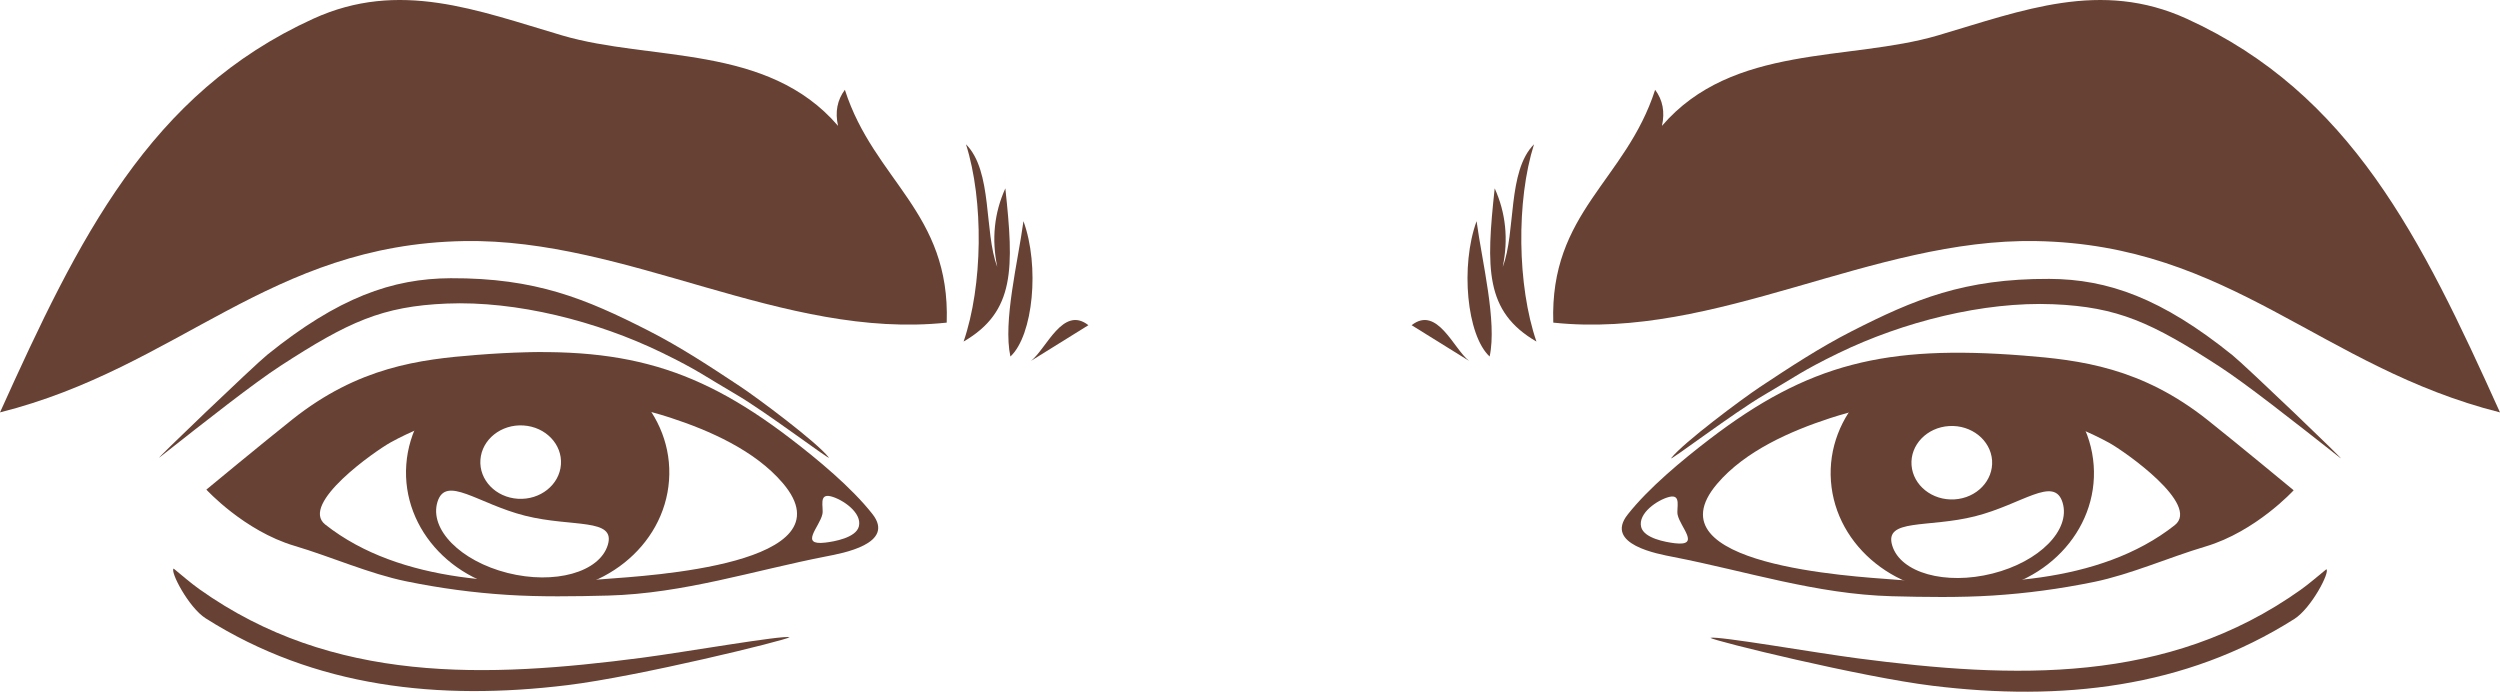<?xml version="1.0" encoding="utf-8"?>
<!-- Generator: Adobe Illustrator 23.0.6, SVG Export Plug-In . SVG Version: 6.00 Build 0)  -->
<svg version="1.1" id="Capa_1" xmlns="http://www.w3.org/2000/svg" xmlns:xlink="http://www.w3.org/1999/xlink" x="0px" y="0px"
	 viewBox="0 0 710.88 196.69" enable-background="new 0 0 710.88 196.69" xml:space="preserve">
<g>
	<g>
		<g>
			<path fill="#674234" d="M238.3,35.79c-20.09-23.38-53.25-18.29-78.46-25.72c-24.24-7.14-46.29-15.93-70.81-4.72
				C42.5,26.58,22.44,67.58,0,117.27c51.02-12.87,76.57-47.75,131.96-48.72c46.55-0.81,90.77,28.12,137.24,23.19
				c1.07-31.42-20.64-40.33-28.96-66.21C238.06,28.46,237.41,31.88,238.3,35.79z"/>
			<path fill="#674234" d="M285.87,53.56c-3.17,7-3.93,14.44-2.3,22.31c-3.79-9.95-1.27-27.19-8.89-34.84
				c5.09,16.07,4.78,40.22-0.68,56.09C288.69,88.61,288.31,76.23,285.87,53.56z"/>
			<path fill="#674234" d="M291.02,62.89c-1.56,11.58-5.86,28.56-3.71,38.49C293.81,95.33,295.66,75.6,291.02,62.89z"/>
			<path fill="#674234" d="M293.17,102.61l16.32-10.14C302.23,86.77,297.56,99.19,293.17,102.61z"/>
		</g>
		<g>
			<path fill="#674234" d="M621.85,5.35c-24.52-11.21-46.58-2.42-70.81,4.72c-25.21,7.43-58.37,2.34-78.46,25.72
				c0.88-3.92,0.24-7.34-1.94-10.26c-8.33,25.88-30.03,34.79-28.96,66.21c46.47,4.93,90.68-24,137.24-23.19
				c55.39,0.96,80.95,35.85,131.96,48.72C688.45,67.58,668.38,26.58,621.85,5.35z"/>
			<path fill="#674234" d="M436.2,41.03c-7.62,7.65-5.1,24.89-8.89,34.84c1.63-7.87,0.87-15.31-2.29-22.31
				c-2.45,22.67-2.83,35.05,11.87,43.56C431.43,81.25,431.12,57.1,436.2,41.03z"/>
			<path fill="#674234" d="M423.58,101.38c2.15-9.93-2.15-26.91-3.71-38.49C415.23,75.6,417.07,95.33,423.58,101.38z"/>
			<path fill="#674234" d="M401.4,92.47l16.32,10.14C413.33,99.19,408.66,86.77,401.4,92.47z"/>
		</g>
	</g>
	<g>
		<g>
			<g>
				<path fill-rule="evenodd" clip-rule="evenodd" fill="#674234" d="M652.39,176.01c-31.11,19.7-66.34,23.46-102.87,18.99
					c-20.22-2.47-62.15-12.76-63.19-13.63c2.07-0.62,29.88,4.27,41.97,5.84c44.25,5.77,87.94,7.51,125.94-19.53
					c2.54-1.81,4.85-3.87,7.26-5.81C662.62,162.59,657.26,172.92,652.39,176.01z"/>
				<g>
					<path fill-rule="evenodd" clip-rule="evenodd" fill="#674234" d="M538.31,164.79c0.47,0.03,0.96,0.07,1.44,0.11
						C535.74,164.57,528.64,164.02,538.31,164.79z"/>
					<path fill-rule="evenodd" clip-rule="evenodd" fill="#674234" d="M575.21,101.09c-39.01-3.05-60.92,2.22-89.14,23.83
						c-7.64,5.85-17.29,13.83-23.25,21.41c-6.69,8.49,8.65,11.2,12.97,12.04c20.68,4.02,40.69,10.6,62.15,11.17
						c9.31,0.25,19.36,0.4,28.73-0.2c9.55-0.61,18.97-1.87,28.7-3.85c10.53-2.16,21.41-7.02,31.77-10.09
						c14.35-4.26,25.07-15.99,25.07-15.99s-15.83-13.1-24.41-19.93C608.98,104.52,591.62,102.37,575.21,101.09z M476.24,154.47
						c-2.52-0.3-8.76-1.38-9.57-4.61c-0.99-3.94,4.71-7.74,7.94-8.55c3.63-0.92,2.02,3.17,2.43,5.07
						C477.81,149.98,483.68,155.35,476.24,154.47z M618.39,149.34c-21.52,16.98-53.86,17.4-78.64,15.55
						c2.58,0.2,3.87,0.31-1.44-0.11c-11-0.88-69.79-3.99-50.05-27.2c7.96-9.36,20.93-15.02,32.07-18.66
						c13.92-4.56,28.45-5.98,42.49-4.28c12.75,1.54,25.96,5.25,36.93,11.28C604.16,128.36,625.79,143.5,618.39,149.34z"/>
					<path fill-rule="evenodd" clip-rule="evenodd" fill="#674234" d="M634.82,101.01c-20.07-16.17-35.39-21.65-52.13-21.71
						c-24.2-0.09-38.37,5.83-56.16,14.89c-9.04,4.61-17.6,10.23-26.08,15.85c-5.03,3.34-21.76,15.79-25.23,20.21
						c-1.1,1.41,17.88-12.98,26.41-17.94c8.82-5.13,10.67-6.81,21.15-11.9c18.31-8.89,41.24-14.73,61.07-13.9
						c18.35,0.77,27.95,5.17,47.26,17.71c7.55,4.9,20.93,15.43,34.36,26.01C667.81,132.05,638.61,104.07,634.82,101.01z"/>
				</g>
				<path fill-rule="evenodd" clip-rule="evenodd" fill="#674234" d="M595.34,132.28c1.37,18.79-14.24,35.03-34.87,36.28
					c-20.63,1.25-38.46-12.97-39.84-31.76c-1.37-18.79,14.24-35.04,34.87-36.29C576.13,99.27,593.97,113.48,595.34,132.28z
					 M554.24,121.15c-6.32,0.38-11.11,5.36-10.69,11.12c0.42,5.75,5.89,10.11,12.21,9.73c6.32-0.38,11.1-5.36,10.69-11.12
					C566.02,125.13,560.56,120.77,554.24,121.15z M561.6,146.81c-13.38,3.37-25.91,0.55-23.54,8.32c2.36,7.77,15.12,11.33,28.5,7.96
					c13.38-3.37,22.3-12.41,19.94-20.18C584.13,135.15,574.97,143.44,561.6,146.81z"/>
			</g>
		</g>
		<g>
			<g>
				<path fill-rule="evenodd" clip-rule="evenodd" fill="#674234" d="M58.49,175.83c31.11,19.7,66.34,23.46,102.87,18.99
					c20.22-2.47,62.15-12.76,63.19-13.63c-2.07-0.62-29.88,4.26-41.97,5.84c-44.24,5.77-87.95,7.51-125.94-19.53
					c-2.54-1.81-4.85-3.87-7.26-5.82C48.27,162.41,53.62,172.75,58.49,175.83z"/>
				<g>
					<path fill-rule="evenodd" clip-rule="evenodd" fill="#674234" d="M172.57,164.61c-0.48,0.04-0.96,0.07-1.44,0.11
						C175.14,164.4,182.23,163.84,172.57,164.61z"/>
					<path fill-rule="evenodd" clip-rule="evenodd" fill="#674234" d="M83.09,119.3c-8.58,6.82-24.41,19.92-24.41,19.92
						s10.72,11.73,25.06,15.99c10.36,3.07,21.24,7.93,31.77,10.09c9.74,1.99,19.16,3.24,28.71,3.85c9.36,0.6,19.41,0.44,28.72,0.2
						c21.46-0.57,41.47-7.15,62.15-11.17c4.31-0.84,19.66-3.55,12.97-12.04c-5.96-7.57-15.61-15.55-23.25-21.4
						c-28.23-21.61-50.14-26.88-89.15-23.83C119.26,102.19,101.9,104.34,83.09,119.3z M233.85,146.2c0.42-1.89-1.2-5.98,2.43-5.06
						c3.23,0.82,8.93,4.61,7.94,8.55c-0.81,3.23-7.05,4.31-9.57,4.6C227.2,155.17,233.07,149.81,233.85,146.2z M111.14,125.76
						c10.97-6.03,24.19-9.74,36.93-11.28c14.03-1.7,28.56-0.28,42.49,4.27c11.13,3.64,24.11,9.3,32.06,18.66
						c19.73,23.21-39.05,26.31-50.05,27.19c-5.31,0.42-4.01,0.31-1.44,0.11c-24.78,1.84-57.12,1.43-78.64-15.55
						C85.09,143.32,106.72,128.19,111.14,125.76z"/>
					<path fill-rule="evenodd" clip-rule="evenodd" fill="#674234" d="M76.06,100.83c20.07-16.17,35.39-21.65,52.12-21.72
						c24.2-0.09,38.37,5.84,56.16,14.89c9.05,4.6,17.6,10.23,26.08,15.85c5.03,3.33,21.76,15.79,25.23,20.21
						c1.1,1.41-17.88-12.98-26.41-17.94c-8.82-5.13-10.67-6.81-21.15-11.9c-18.32-8.89-41.24-14.73-61.07-13.9
						c-18.35,0.77-27.94,5.17-47.26,17.71c-7.55,4.9-20.93,15.43-34.36,26.01C43.07,131.87,72.27,103.89,76.06,100.83z"/>
				</g>
				<path fill-rule="evenodd" clip-rule="evenodd" fill="#674234" d="M155.38,100.34c20.63,1.25,36.24,17.5,34.86,36.28
					c-1.37,18.79-19.21,33.01-39.84,31.76c-20.63-1.25-36.24-17.5-34.87-36.29C116.91,113.31,134.75,99.09,155.38,100.34z
					 M136.61,130.71c-0.43,5.76,4.36,10.73,10.68,11.12c6.32,0.38,11.79-3.97,12.21-9.73c0.42-5.76-4.36-10.73-10.68-11.12
					C142.5,120.59,137.03,124.95,136.61,130.71z M124.39,142.74c-2.36,7.77,6.57,16.8,19.94,20.18c13.38,3.37,26.13-0.19,28.5-7.96
					c2.36-7.77-10.17-4.95-23.54-8.32C135.91,143.26,126.75,134.97,124.39,142.74z"/>
			</g>
		</g>
	</g>
</g>
</svg>
